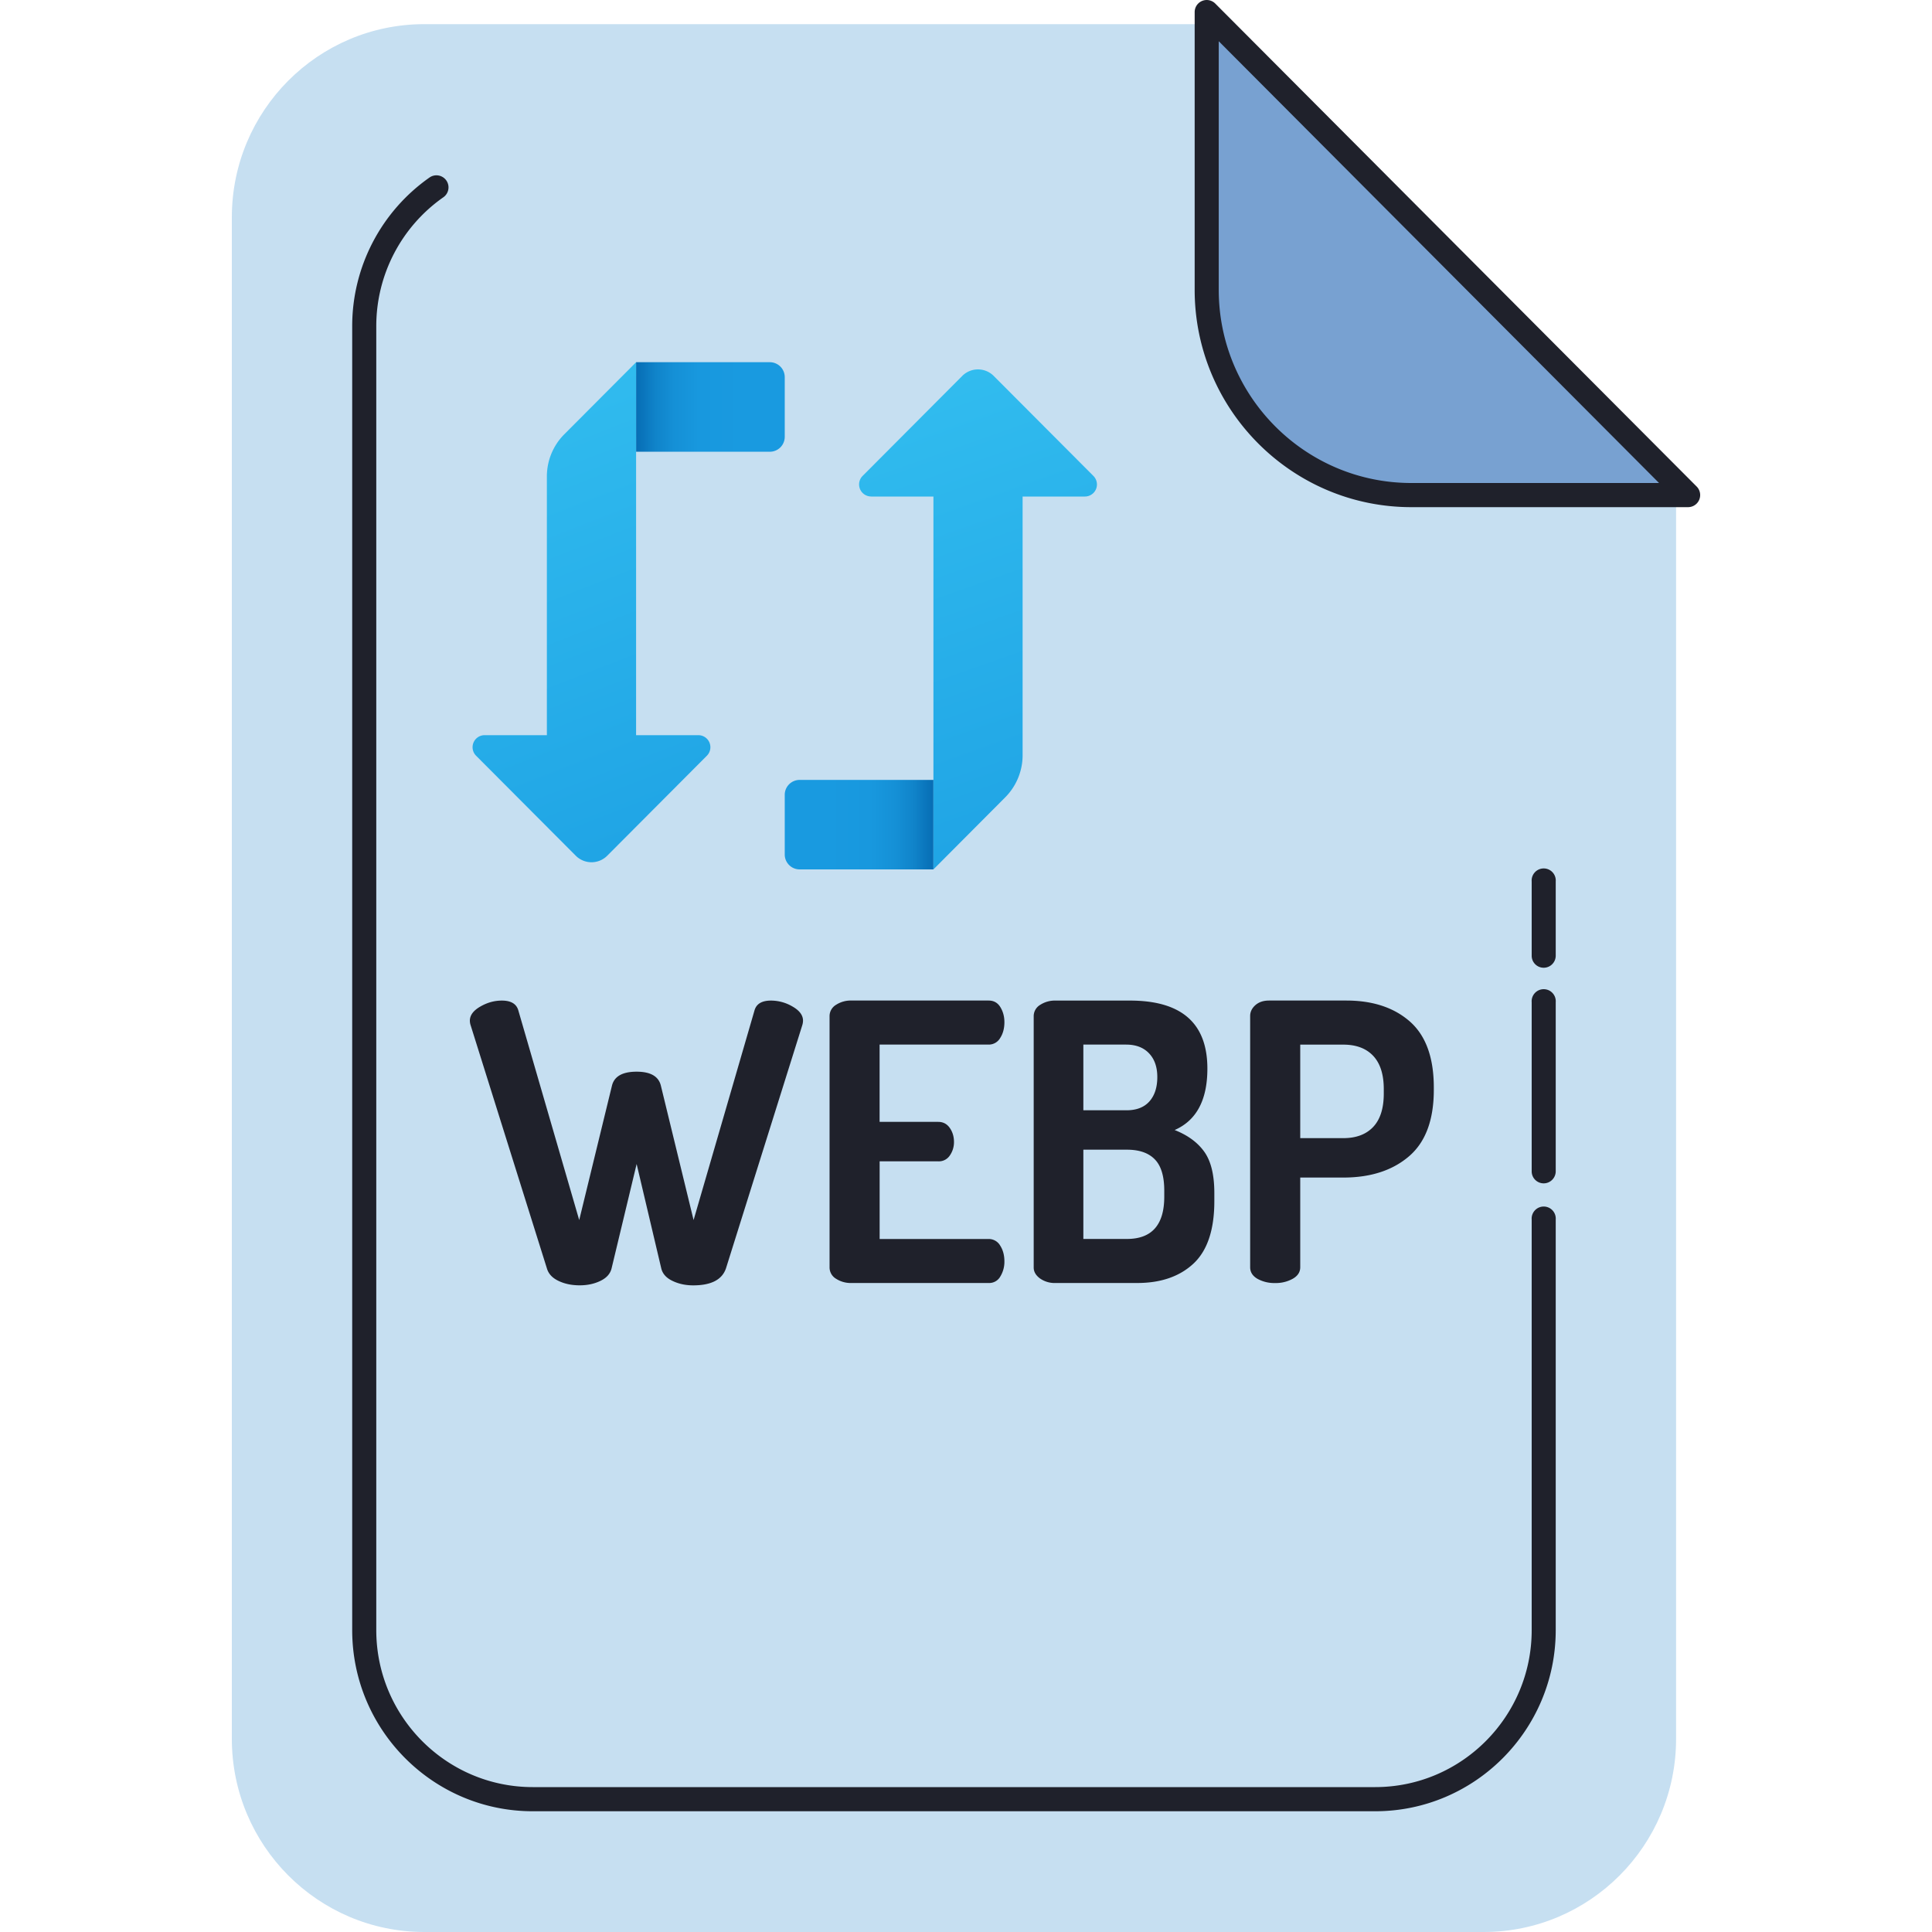 <svg xmlns="http://www.w3.org/2000/svg" width="50" height="50" fill="none" viewBox="0 0 50 50"><path fill="#c6dff1" d="M31.23.625H10.983C8.23.625 6 2.863 6 5.625V45c0 2.761 2.231 5 4.984 5h27.41c2.751 0 4.983-2.239 4.983-5V12.812z"/><path fill="#78a1d1" d="M43.688 12.812h-7.164c-2.924 0-5.295-2.378-5.295-5.312V.312z"/><path fill="#1f212b" d="M43.688 13.125h-7.164c-3.091 0-5.606-2.523-5.606-5.625V.312a.312.312 0 0 1 .532-.221l12.459 12.5a.313.313 0 0 1-.22.534M31.541 1.067V7.5c0 2.757 2.235 5 4.983 5h6.412zM35.59 46.875H13.787c-2.577 0-4.672-2.102-4.672-4.687V8.438c0-1.529.748-2.966 2.002-3.845a.311.311 0 1 1 .356.513 4.07 4.07 0 0 0-1.735 3.331v33.75c0 2.24 1.816 4.063 4.049 4.063H35.59c2.233 0 4.05-1.822 4.05-4.062V31.562a.312.312 0 1 1 .622 0v10.625c0 2.586-2.096 4.688-4.672 4.688M39.95 30.625a.31.31 0 0 1-.31-.313v-4.375a.312.312 0 1 1 .622 0v4.375c0 .173-.14.313-.311.313M39.95 25.045a.31.31 0 0 1-.31-.313v-1.92a.312.312 0 1 1 .622 0v1.92c0 .174-.14.313-.311.313"/><path fill="#1f212b" d="M12.16 26.415q0-.21.27-.365.267-.155.558-.155.358 0 .428.26l1.574 5.42.848-3.48q.09-.36.638-.36.538 0 .627.36l.847 3.48 1.575-5.42q.07-.26.428-.26a1.1 1.1 0 0 1 .559.155q.27.155.27.365-.001.06-.02.12l-1.974 6.29q-.15.44-.847.44-.299 0-.538-.116-.24-.114-.29-.325l-.637-2.7-.648 2.7q-.05.21-.289.325-.24.116-.538.115-.31 0-.548-.115-.24-.114-.3-.325l-1.973-6.29a.4.4 0 0 1-.02-.12M21.469 32.794v-6.49a.34.34 0 0 1 .169-.3.7.7 0 0 1 .4-.11h3.547q.2 0 .304.17.105.172.105.39 0 .241-.11.41a.34.34 0 0 1-.3.17h-2.82v2h1.516q.19 0 .299.155.11.156.11.365a.6.6 0 0 1-.105.346.34.34 0 0 1-.304.155h-1.515v2.01h2.82a.34.34 0 0 1 .299.17q.11.17.11.409a.73.73 0 0 1-.105.39.33.33 0 0 1-.304.17h-3.548a.7.7 0 0 1-.4-.11.34.34 0 0 1-.168-.3M26.752 32.805v-6.5a.34.34 0 0 1 .169-.3.7.7 0 0 1 .4-.11h1.923q2.003 0 2.003 1.76 0 1.219-.847 1.59.51.201.768.564.259.364.259 1.066v.21q0 1.11-.538 1.615-.539.503-1.456.504H27.32a.66.66 0 0 1-.408-.12q-.16-.12-.16-.28m1.285-4.07h1.117q.388 0 .593-.23.204-.231.204-.63 0-.39-.215-.615-.214-.225-.592-.225h-1.107zm0 3.33h1.127q.966 0 .967-1.09v-.16q0-.56-.245-.81-.244-.251-.722-.25h-1.127zM32.354 32.794v-6.5q0-.16.134-.28.135-.12.354-.12h2.004q1.026.001 1.644.545.617.546.617 1.706v.06q0 1.17-.642 1.72t-1.7.55H33.65v2.32q0 .19-.195.3a.9.9 0 0 1-.455.11.9.9 0 0 1-.458-.11q-.189-.111-.188-.3m1.296-3.34h1.115q.498 0 .773-.29.273-.29.274-.86v-.12q0-.568-.274-.86-.274-.29-.773-.29H33.65z"/><path fill="url(#a)" d="M16.462 11.691h3.462a.386.386 0 0 0 .385-.386V9.76a.386.386 0 0 0-.385-.386h-3.462z"/><path fill="url(#b)" d="M18.074 19.026h-1.612V9.375l-1.858 1.864c-.289.29-.451.682-.451 1.092v6.695h-1.612a.312.312 0 0 0-.22.532l2.579 2.587a.575.575 0 0 0 .816 0l2.578-2.587a.312.312 0 0 0-.22-.532"/><path fill="url(#c)" d="M24.157 20.184h-3.463a.386.386 0 0 0-.385.386v1.544c0 .213.173.386.385.386h3.463z"/><path fill="url(#d)" d="M22.545 12.85h1.612v9.65l1.857-1.864c.289-.29.451-.682.451-1.092V12.85h1.613a.312.312 0 0 0 .22-.532L25.718 9.73a.575.575 0 0 0-.816 0l-2.578 2.587a.312.312 0 0 0 .22.532"/><defs><linearGradient id="a" x1="20.309" x2="16.462" y1="10.533" y2="10.533" gradientUnits="userSpaceOnUse"><stop offset=".266" stop-color="#199ae0"/><stop offset=".582" stop-color="#1898de"/><stop offset=".745" stop-color="#1590d6"/><stop offset=".873" stop-color="#1083c9"/><stop offset=".982" stop-color="#0870b7"/><stop offset="1" stop-color="#076cb3"/></linearGradient><linearGradient id="b" x1="12.585" x2="17.645" y1="9.838" y2="22.823" gradientUnits="userSpaceOnUse"><stop stop-color="#32bdef"/><stop offset="1" stop-color="#1ea2e4"/></linearGradient><linearGradient id="c" x1="20.309" x2="24.157" y1="21.342" y2="21.342" gradientUnits="userSpaceOnUse"><stop offset=".266" stop-color="#199ae0"/><stop offset=".582" stop-color="#1898de"/><stop offset=".745" stop-color="#1590d6"/><stop offset=".873" stop-color="#1083c9"/><stop offset=".982" stop-color="#0870b7"/><stop offset="1" stop-color="#076cb3"/></linearGradient><linearGradient id="d" x1="23.508" x2="28.031" y1="9.631" y2="22.404" gradientUnits="userSpaceOnUse"><stop stop-color="#32bdef"/><stop offset="1" stop-color="#1ea2e4"/></linearGradient></defs></svg>